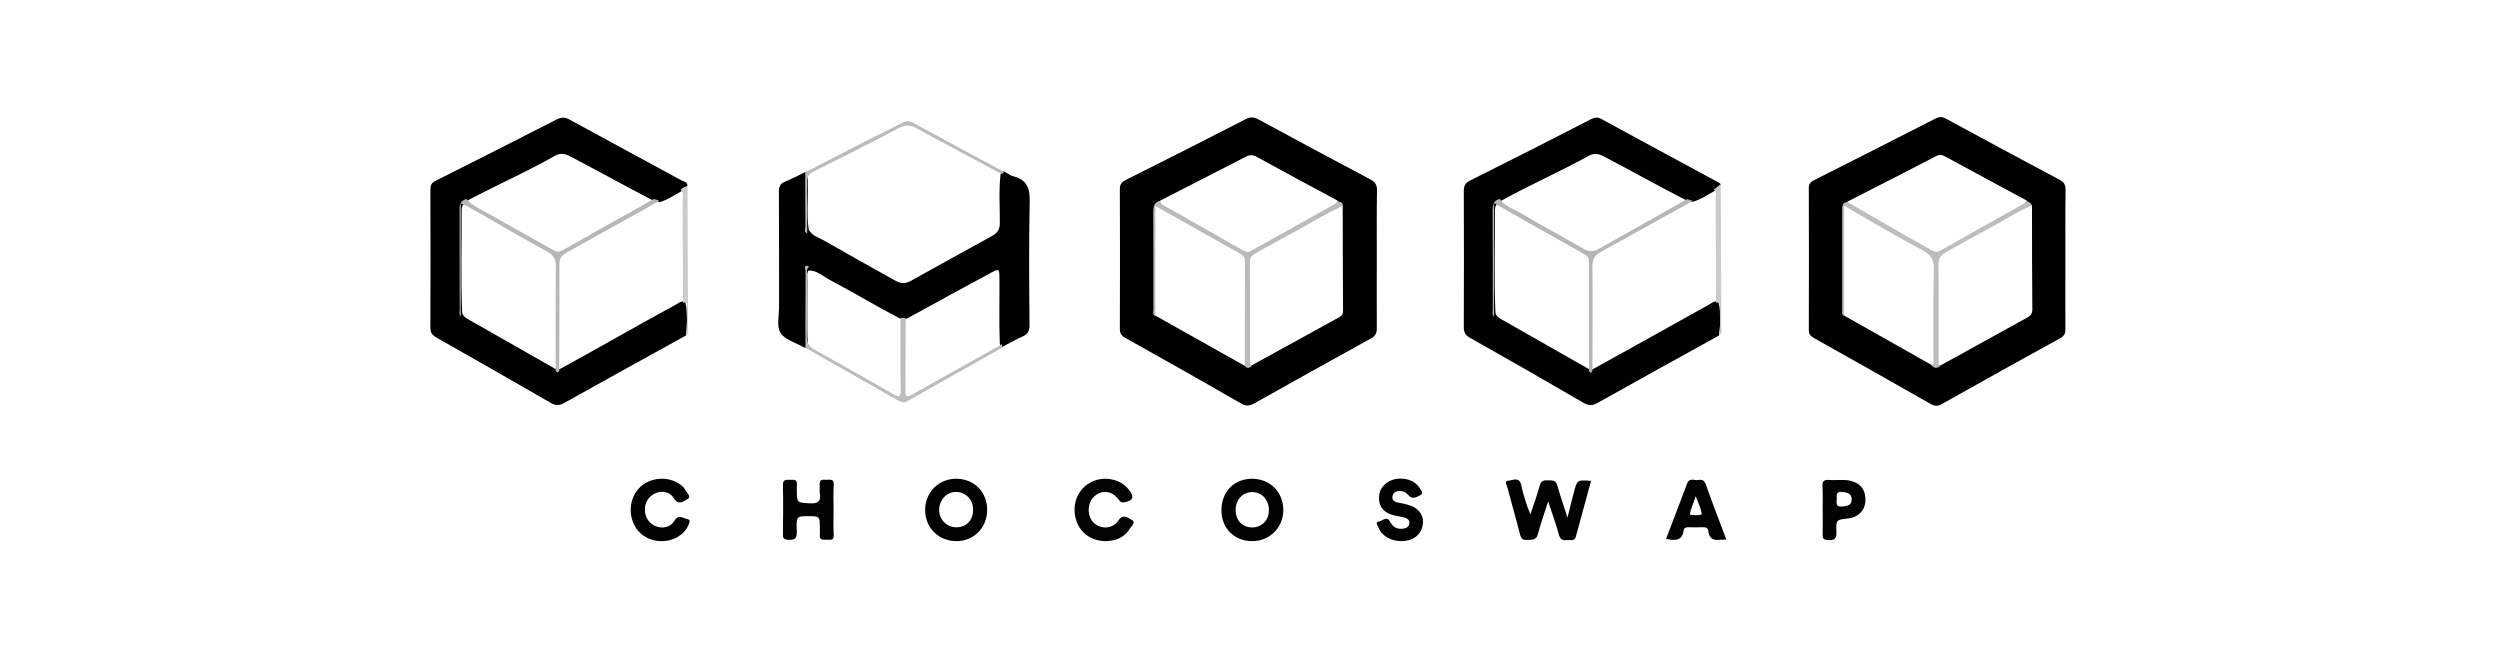 <svg width="305" height="80" viewBox="0 0 305 80" fill="none" xmlns="http://www.w3.org/2000/svg">
<path d="M83.683 40.932C78.73 43.677 73.755 46.4 68.823 49.166C68.202 49.509 67.773 49.487 67.172 49.144C62.541 46.464 57.91 43.827 53.257 41.19C52.721 40.889 52.506 40.589 52.506 39.946C52.528 34.35 52.528 28.732 52.506 23.136C52.506 22.621 52.614 22.321 53.128 22.064C58.06 19.598 62.991 17.089 67.901 14.58C68.459 14.302 68.888 14.259 69.467 14.58C74.012 17.068 78.601 19.533 83.168 22.021C83.447 22.171 83.918 22.171 83.854 22.685C83.683 23.007 83.361 23.157 83.061 23.372C82.203 23.822 81.41 24.422 80.445 24.658C80.166 24.658 79.93 24.572 79.673 24.465C76.264 22.685 72.897 20.82 69.488 19.04C68.866 18.719 68.309 18.654 67.687 19.019C64.471 20.841 61.083 22.364 57.802 24.058C57.459 24.229 57.095 24.422 56.795 24.658C56.495 24.894 56.323 25.194 56.323 25.58C56.344 29.783 56.216 34.007 56.387 38.209C56.559 38.702 56.988 38.874 57.395 39.11C60.826 41.082 64.299 43.012 67.709 44.985C67.923 45.113 68.137 45.113 68.373 44.985C73.069 42.433 77.722 39.731 82.418 37.18C82.782 36.987 83.125 36.644 83.597 36.815C83.94 38.188 83.811 39.56 83.683 40.932Z" fill="black"/>
<path d="M209.717 40.932C204.764 43.677 199.811 46.4 194.879 49.166C194.279 49.509 193.85 49.509 193.228 49.166C188.618 46.486 183.987 43.827 179.334 41.211C178.734 40.868 178.583 40.503 178.583 39.882C178.605 34.35 178.605 28.818 178.583 23.286C178.583 22.621 178.798 22.299 179.398 21.999C184.308 19.555 189.197 17.068 194.064 14.559C194.515 14.345 194.836 14.237 195.329 14.495C200.111 17.11 204.892 19.683 209.695 22.278C209.781 22.321 209.845 22.407 209.931 22.471C209.781 22.878 209.481 23.136 209.116 23.329C208.28 23.8 207.465 24.358 206.522 24.615C206.243 24.637 206.007 24.551 205.75 24.444C202.341 22.707 199.017 20.841 195.63 19.062C194.986 18.719 194.407 18.676 193.807 19.019C190.205 21.013 186.431 22.642 182.85 24.658C182.55 24.894 182.379 25.194 182.379 25.58C182.4 29.783 182.271 34.007 182.443 38.209C182.615 38.702 183.043 38.874 183.451 39.11C186.881 41.082 190.334 43.012 193.764 44.985C193.979 45.113 194.193 45.113 194.429 44.985C199.103 42.39 203.799 39.796 208.473 37.18C208.838 36.965 209.181 36.644 209.653 36.815C209.996 38.188 209.888 39.56 209.717 40.932Z" fill="#010101"/>
<path d="M98.263 42.433C98.198 42.412 98.113 42.412 98.07 42.369C97.083 41.811 95.754 41.447 95.218 40.611C94.725 39.817 95.046 38.488 95.046 37.373C95.046 32.699 95.046 28.046 95.025 23.371C95.025 22.771 95.175 22.407 95.754 22.171C96.612 21.828 97.426 21.377 98.241 20.991C98.649 21.399 98.52 21.913 98.541 22.407C98.627 24.293 98.391 26.18 98.67 28.046C99.12 28.817 99.978 29.011 100.664 29.418C103.516 31.047 106.368 32.656 109.241 34.242C109.905 34.628 110.463 34.628 111.128 34.264C114.43 32.42 117.732 30.597 121.055 28.775C121.698 28.41 121.977 27.981 121.977 27.252C121.999 25.215 121.827 23.178 122.084 21.163C122.17 20.991 122.277 20.884 122.47 20.906C122.878 21.12 123.264 21.42 123.693 21.527C125.365 21.978 125.665 23.071 125.622 24.679C125.515 29.654 125.558 34.65 125.601 39.624C125.601 40.31 125.451 40.739 124.786 41.039C123.907 41.425 123.092 41.897 122.234 42.347C122.084 42.24 122.02 42.069 121.977 41.897C121.87 39.26 121.956 36.622 121.934 33.985C121.913 32.763 121.913 32.741 120.862 33.299C117.667 35.014 114.473 36.772 111.299 38.509C111.042 38.638 110.806 38.809 110.527 38.895C110.313 38.959 110.077 38.959 109.863 38.895C106.968 37.394 104.181 35.7 101.286 34.178C100.428 33.728 99.699 32.977 98.649 32.999C98.391 33.363 98.499 33.771 98.499 34.135C98.477 36.429 98.499 38.745 98.499 41.039C98.541 41.597 98.649 42.069 98.263 42.433Z" fill="black"/>
<path d="M188.876 61.174C188.404 62.654 187.954 63.876 187.632 65.141C187.439 65.934 186.903 65.827 186.345 65.87C185.767 65.913 185.574 65.698 185.423 65.141C184.952 63.233 184.394 61.367 183.901 59.48C183.837 59.202 183.451 58.666 184.008 58.644C184.501 58.623 185.338 58.108 185.574 59.137C185.852 60.338 186.195 61.539 186.71 62.761C187.096 61.581 187.525 60.424 187.846 59.244C188.018 58.623 188.361 58.58 188.854 58.601C189.347 58.623 189.798 58.537 189.991 59.223C190.334 60.445 190.762 61.667 191.234 63.147C191.534 61.946 191.77 60.981 192.028 60.016C192.413 58.537 192.413 58.537 194.107 58.666C193.486 60.938 192.864 63.19 192.263 65.441C192.092 66.084 191.62 65.848 191.256 65.891C190.784 65.934 190.398 65.934 190.205 65.291C189.84 63.94 189.369 62.675 188.876 61.174Z" fill="#020202"/>
<path d="M101.694 62.223C101.694 63.231 101.651 64.217 101.715 65.225C101.758 65.954 101.35 65.847 100.922 65.847C100.493 65.825 99.914 65.997 100.021 65.204C100.043 64.968 100.021 64.71 100.021 64.453C100.021 62.974 100.021 62.974 98.585 62.974C97.191 62.974 97.126 62.974 97.212 64.796C97.255 65.782 96.891 65.911 96.076 65.847C95.583 65.804 95.497 65.59 95.518 65.182C95.54 63.188 95.561 61.194 95.518 59.178C95.497 58.407 95.99 58.557 96.44 58.535C96.912 58.514 97.319 58.514 97.212 59.178C97.191 59.35 97.212 59.543 97.212 59.715C97.212 61.387 97.212 61.323 98.842 61.408C99.828 61.451 100.171 61.151 100.021 60.186C99.957 59.843 100.043 59.479 100 59.114C99.935 58.407 100.45 58.535 100.857 58.535C101.265 58.535 101.736 58.385 101.715 59.114C101.651 60.165 101.694 61.194 101.694 62.223Z" fill="#020202"/>
<path d="M80.724 66.019C79.073 66.019 77.722 65.097 77.186 63.596C76.65 62.116 77.036 60.379 78.151 59.372C79.308 58.321 81.174 58.107 82.546 58.836C82.996 59.072 83.404 59.372 83.64 59.822C83.811 60.165 84.433 60.615 83.811 60.937C83.361 61.173 82.761 61.687 82.203 60.787C81.581 59.758 80.188 59.779 79.308 60.615C78.451 61.43 78.472 62.974 79.351 63.789C80.231 64.582 81.646 64.561 82.246 63.574C82.782 62.674 83.34 63.231 83.876 63.338C84.283 63.424 84.111 63.767 84.004 64.025C83.511 65.225 82.203 66.019 80.724 66.019Z" fill="#020202"/>
<path d="M134.907 66.02C133.041 66.02 131.583 64.884 131.197 63.104C130.79 61.26 131.626 59.502 133.256 58.752C134.778 58.044 136.772 58.473 137.716 59.738C138.423 60.681 138.273 61.067 137.137 61.282C136.772 61.346 136.665 61.196 136.472 60.939C135.657 59.867 134.457 59.717 133.513 60.553C132.613 61.346 132.591 62.997 133.47 63.812C134.349 64.605 135.764 64.541 136.451 63.49C137.03 62.611 137.651 63.212 138.08 63.426C138.616 63.705 138.037 64.177 137.866 64.455C137.222 65.57 136.15 65.978 134.907 66.02Z" fill="#030303"/>
<path d="M170.95 66.019C169.707 66.019 168.527 65.355 168.184 64.368C168.099 64.154 167.691 63.704 168.249 63.618C168.678 63.532 169.214 62.91 169.6 63.661C169.943 64.326 170.457 64.583 171.165 64.497C171.551 64.454 171.872 64.283 171.937 63.875C172.001 63.446 171.679 63.232 171.315 63.125C170.8 62.996 170.264 62.953 169.75 62.782C168.913 62.503 168.335 61.946 168.249 61.023C168.163 60.037 168.549 59.287 169.385 58.772C170.65 58.022 172.537 58.408 173.202 59.544C173.352 59.78 173.716 60.187 173.33 60.38C172.923 60.573 172.387 60.981 171.915 60.509C171.658 60.252 171.444 59.973 171.058 59.93C170.522 59.866 169.986 59.93 169.878 60.573C169.793 61.109 170.243 61.259 170.715 61.345C171.208 61.431 171.701 61.538 172.151 61.71C173.223 62.117 173.781 63.06 173.566 64.047C173.395 65.248 172.366 66.019 170.95 66.019Z" fill="#020202"/>
<path d="M239.414 29.333C241.558 28.154 243.681 26.953 245.803 25.752C243.681 26.953 241.537 28.154 239.414 29.333Z" fill="black"/>
<path d="M251.978 31.627C251.978 28.797 251.957 25.988 252 23.158C252 22.536 251.807 22.214 251.271 21.935C246.618 19.448 241.965 16.961 237.355 14.452C236.926 14.216 236.605 14.238 236.197 14.431C231.266 16.939 226.313 19.47 221.36 21.957C220.909 22.193 220.652 22.407 220.674 22.986C220.695 28.733 220.695 34.479 220.674 40.225C220.674 40.718 220.824 40.954 221.253 41.212C226.034 43.892 230.794 46.572 235.554 49.295C236.069 49.574 236.433 49.574 236.905 49.295C241.708 46.593 246.511 43.913 251.357 41.254C251.893 40.954 252 40.611 251.978 40.075C251.957 37.266 251.978 34.436 251.978 31.627ZM247.283 38.767C243.766 40.697 240.271 42.648 236.755 44.578C236.155 44.535 236.262 44.042 236.24 43.699C236.197 39.818 236.197 35.915 236.24 32.035C236.24 31.434 236.498 31.005 236.948 30.684C236.412 30.962 235.962 30.941 235.425 30.641C234.804 30.298 234.203 29.955 233.582 29.612C234.139 29.933 234.696 30.255 235.254 30.555C235.876 30.898 236.197 31.413 236.197 32.099C236.219 35.958 236.219 39.796 236.197 43.656C236.197 43.999 236.283 44.492 235.704 44.556C232.145 42.541 228.564 40.525 225.005 38.51C224.812 38.295 224.876 38.038 224.876 37.802C224.876 33.836 224.876 29.89 224.876 25.924C224.876 24.852 224.983 24.787 225.97 25.302C226.313 25.495 226.677 25.688 227.02 25.881C226.677 25.688 226.356 25.516 226.034 25.323C225.755 25.173 225.305 25.109 225.391 24.594C229.014 22.75 232.638 20.906 236.262 19.019C236.691 18.805 236.991 18.912 237.334 19.105C240.636 20.885 243.938 22.686 247.261 24.466C247.261 24.766 247.154 24.959 246.983 25.109C247.261 24.959 247.583 24.83 247.905 25.066C247.905 29.311 247.905 33.535 247.947 37.781C247.926 38.317 247.69 38.553 247.283 38.767Z" fill="black"/>
<path d="M225.369 24.637C227.706 25.988 230.044 27.339 232.381 28.689C233.453 29.311 234.568 29.89 235.64 30.512C236.004 30.726 236.305 30.791 236.712 30.576C240.078 28.668 243.466 26.781 246.854 24.873C247.004 24.787 247.111 24.637 247.218 24.508C247.476 24.658 247.84 24.701 247.862 25.109C246.125 25.773 244.602 26.845 242.973 27.703C241.107 28.668 239.306 29.74 237.462 30.726C236.798 31.091 236.497 31.498 236.497 32.313C236.54 36.044 236.519 39.796 236.519 43.527C236.519 43.892 236.369 44.32 236.733 44.621C236.369 44.964 236.004 44.964 235.661 44.599C236.026 44.299 235.854 43.87 235.876 43.506C235.897 39.968 235.833 36.451 235.919 32.913C235.94 31.799 235.683 31.134 234.632 30.576C231.437 28.882 228.307 27.017 224.983 25.109C224.983 29.719 224.983 34.136 224.983 38.553C224.662 38.381 224.747 38.059 224.747 37.802C224.747 33.771 224.747 29.74 224.747 25.709C224.747 25.173 224.726 24.723 225.369 24.637Z" fill="#BDBDBD"/>
<path d="M155.577 29.226C157.506 28.153 159.436 27.081 161.366 26.009C159.415 27.081 157.506 28.153 155.577 29.226Z" fill="black"/>
<path d="M167.97 31.628C167.97 28.84 167.949 26.053 167.992 23.266C168.013 22.537 167.756 22.194 167.155 21.872C162.588 19.449 158.043 17.026 153.518 14.56C152.939 14.26 152.553 14.239 151.975 14.539C147.107 17.048 142.219 19.513 137.33 21.958C136.815 22.215 136.622 22.494 136.622 23.073C136.644 28.755 136.644 34.415 136.622 40.097C136.622 40.676 136.794 40.955 137.308 41.234C142.026 43.871 146.743 46.53 151.417 49.232C152.039 49.596 152.489 49.51 153.068 49.189C157.785 46.53 162.502 43.914 167.241 41.298C167.841 40.977 167.992 40.591 167.97 39.969C167.949 37.181 167.97 34.394 167.97 31.628ZM163.339 38.725C159.801 40.676 156.263 42.627 152.704 44.579C152.103 44.536 152.21 44.043 152.189 43.7C152.146 39.819 152.146 35.916 152.189 32.035C152.189 31.435 152.468 31.006 152.897 30.684C152.403 30.942 151.953 30.963 151.417 30.663C151.889 31.006 152.146 31.478 152.146 32.1C152.168 35.981 152.168 39.862 152.146 43.742C152.146 44.064 152.103 44.386 151.846 44.622C148.201 42.585 144.577 40.526 140.932 38.489C140.739 38.275 140.803 38.018 140.803 37.782C140.803 33.836 140.803 29.87 140.803 25.924C140.803 25.045 140.996 24.831 141.64 25.131C141.49 25.003 141.425 24.788 141.554 24.466C145.027 22.687 148.501 20.928 151.975 19.127C152.468 18.87 152.854 18.87 153.347 19.149C156.606 20.95 159.887 22.708 163.167 24.466C163.21 24.852 163.038 25.045 162.803 25.195H162.824C163.146 25.024 163.446 24.831 163.81 25.088C163.81 29.334 163.832 33.558 163.853 37.803C163.875 38.253 163.746 38.511 163.339 38.725Z" fill="black"/>
<path d="M141.575 24.486C141.554 24.829 141.79 24.958 142.068 25.108C145.285 26.931 148.501 28.753 151.717 30.576C152.017 30.747 152.275 30.79 152.596 30.619C156.005 28.71 159.436 26.802 162.845 24.894C162.995 24.808 163.081 24.636 163.188 24.508C163.446 24.658 163.853 24.658 163.832 25.108C161.559 26.116 159.479 27.488 157.27 28.646C155.92 29.354 154.612 30.125 153.261 30.855C152.725 31.133 152.468 31.476 152.489 32.098C152.51 36.022 152.51 39.924 152.51 43.848C152.51 44.127 152.446 44.427 152.746 44.62C152.467 44.92 152.189 44.985 151.867 44.684C151.867 40.503 151.867 36.344 151.889 32.163C151.889 31.669 151.846 31.241 151.353 30.983C147.943 29.075 144.534 27.145 140.953 25.13C140.953 29.697 140.953 34.135 140.953 38.574C140.567 38.38 140.717 38.016 140.717 37.716C140.717 33.771 140.717 29.804 140.696 25.859C140.696 25.108 140.868 24.636 141.575 24.486Z" fill="#BBBBBB"/>
<path d="M83.94 39.989C83.918 34.221 83.897 28.453 83.875 22.686C83.554 22.793 83.254 22.878 83.039 23.157C83.447 23.5 83.275 23.951 83.275 24.358C83.296 28.561 83.296 32.742 83.318 36.944C83.725 36.816 83.811 37.051 83.79 37.373C83.747 38.574 83.897 39.753 83.704 40.954C84.09 40.718 83.94 40.311 83.94 39.989Z" fill="#CBCBCB"/>
<path d="M56.902 24.273C57.76 25.259 59.003 25.688 60.075 26.331C62.52 27.746 64.985 29.075 67.43 30.469C67.816 30.683 68.137 30.812 68.609 30.555C72.319 28.454 76.049 26.352 79.78 24.273C80.016 24.337 80.23 24.423 80.466 24.487C76.693 26.61 72.919 28.732 69.124 30.812C68.459 31.177 68.245 31.584 68.245 32.313C68.266 36.623 68.245 40.933 68.223 45.242C68.073 45.521 67.944 45.457 67.794 45.242C67.794 41.04 67.773 36.816 67.816 32.613C67.837 31.691 67.601 31.155 66.744 30.683C63.549 28.947 60.418 27.103 57.266 25.302C56.988 25.152 56.709 25.044 56.216 24.808C56.216 29.504 56.216 34.05 56.216 38.617C55.958 38.338 56.087 38.017 56.087 37.695C56.066 33.642 56.087 29.569 56.066 25.516C56.044 24.83 56.28 24.465 56.902 24.273Z" fill="#B7B7B7"/>
<path d="M209.996 39.775C209.996 34.007 209.953 28.239 209.931 22.472C209.653 22.686 209.352 22.901 209.074 23.136C209.503 23.458 209.31 23.93 209.31 24.337C209.331 28.54 209.331 32.742 209.352 36.945C209.653 36.859 209.824 36.923 209.824 37.266C209.803 38.489 209.953 39.732 209.738 40.954C210.21 40.654 209.996 40.161 209.996 39.775Z" fill="#CBCBCB"/>
<path d="M182.958 24.273C183.601 25.195 184.673 25.495 185.552 26.009C188.082 27.51 190.698 28.904 193.25 30.383C193.893 30.748 194.45 30.683 195.051 30.362C198.653 28.346 202.255 26.309 205.836 24.294C206.072 24.358 206.286 24.444 206.522 24.508C202.813 26.567 199.082 28.647 195.351 30.705C194.643 31.091 194.279 31.541 194.279 32.442C194.322 36.709 194.279 40.975 194.279 45.264C194.15 45.521 194 45.5 193.85 45.285C193.85 40.975 193.85 36.644 193.85 32.334C193.85 31.841 193.936 31.37 193.357 31.048C189.733 29.032 186.131 26.974 182.272 24.787C182.272 29.547 182.272 34.093 182.272 38.638C181.993 38.381 182.121 38.038 182.121 37.738C182.121 33.707 182.121 29.697 182.1 25.666C182.121 24.937 182.229 24.444 182.958 24.273Z" fill="#B6B6B6"/>
<path d="M98.456 22.299C98.435 21.613 98.628 21.227 99.292 20.906C102.766 19.191 106.239 17.432 109.691 15.61C110.442 15.202 111.042 15.224 111.771 15.631C115.245 17.518 118.74 19.384 122.235 21.249C122.321 21.163 122.406 21.056 122.492 20.97C118.804 18.976 115.095 17.003 111.428 14.988C110.957 14.731 110.613 14.709 110.142 14.945C108.727 15.695 107.269 16.382 105.832 17.111C103.302 18.397 100.772 19.727 98.242 21.013C98.242 23.2 98.242 25.366 98.263 27.553C98.263 27.874 98.049 28.26 98.478 28.518C98.478 26.438 98.499 24.358 98.456 22.299Z" fill="#BBBBBB"/>
<path d="M122.235 42.006C118.568 44.064 114.902 46.101 111.235 48.16C110.613 48.503 110.442 48.374 110.463 47.688C110.485 44.729 110.485 41.77 110.485 38.811C110.27 38.79 110.077 38.79 109.863 38.768C109.863 41.706 109.841 44.622 109.884 47.559C109.906 48.503 109.627 48.46 108.919 48.053C105.81 46.251 102.658 44.493 99.506 42.735C98.777 42.328 98.413 41.92 98.434 40.998C98.499 38.532 98.456 36.067 98.477 33.601C98.477 33.236 98.306 32.807 98.734 32.529C97.941 32.143 98.284 32.85 98.284 33.065C98.263 36.195 98.263 39.304 98.263 42.435C99.163 42.949 100.042 43.443 100.943 43.957C103.752 45.565 106.582 47.152 109.391 48.76C109.82 48.996 110.206 49.232 110.763 48.91C114.58 46.723 118.439 44.579 122.277 42.413C122.256 42.285 122.256 42.135 122.235 42.006Z" fill="#BCBCBC"/>
<path d="M152.811 58.407C150.581 58.386 149.015 59.972 149.015 62.245C149.015 64.454 150.581 66.019 152.768 66.019C154.912 66.019 156.563 64.368 156.563 62.224C156.563 60.058 154.998 58.45 152.811 58.407ZM152.768 64.346C151.524 64.346 150.709 63.424 150.752 62.116C150.774 60.894 151.696 59.994 152.832 60.036C153.99 60.079 154.826 61.023 154.805 62.245C154.805 63.467 153.947 64.346 152.768 64.346Z" fill="#020202"/>
<path d="M116.724 58.407C114.559 58.365 112.865 60.037 112.865 62.224C112.865 64.368 114.494 65.998 116.638 66.019C118.783 66.041 120.412 64.411 120.434 62.246C120.455 60.059 118.911 58.45 116.724 58.407ZM118.718 62.331C118.654 63.575 117.775 64.39 116.553 64.325C115.395 64.261 114.516 63.275 114.58 62.096C114.644 60.873 115.588 59.973 116.724 60.016C117.925 60.08 118.783 61.066 118.718 62.331Z" fill="#020202"/>
<path d="M208.109 59.094C207.937 58.623 207.658 58.472 207.23 58.558C206.758 58.666 206.136 58.215 205.836 58.966C204.978 61.217 204.142 63.468 203.263 65.741C204.292 65.956 205.214 66.041 205.407 64.712C205.45 64.412 205.664 64.326 205.943 64.326C206.544 64.326 207.165 64.347 207.766 64.326C208.109 64.305 208.366 64.412 208.409 64.755C208.602 66.256 209.631 65.806 210.617 65.827C209.738 63.49 208.881 61.303 208.109 59.094ZM206.179 62.804C206.222 62.053 206.629 61.431 206.865 60.531C207.23 61.41 207.53 62.053 207.616 62.761C207.165 62.911 206.715 62.847 206.179 62.804Z" fill="#020202"/>
<path d="M225.798 58.664C224.919 58.45 224.019 58.621 223.14 58.557C222.539 58.514 222.303 58.686 222.346 59.307C222.389 60.229 222.368 61.151 222.368 62.095C222.368 63.124 222.389 64.175 222.368 65.204C222.346 65.719 222.496 65.847 223.011 65.89C223.783 65.933 224.083 65.74 224.04 64.904C223.976 63.403 224.04 63.403 225.477 63.253C226.656 63.124 227.492 62.309 227.578 61.216C227.664 59.843 227.063 58.986 225.798 58.664ZM224.748 61.795C223.89 61.88 224.083 61.323 224.083 60.787C224.062 60.401 223.997 59.951 224.726 60.015C225.348 60.079 225.884 60.187 225.906 60.916C225.927 61.666 225.348 61.73 224.748 61.795Z" fill="#020202"/>
</svg>
